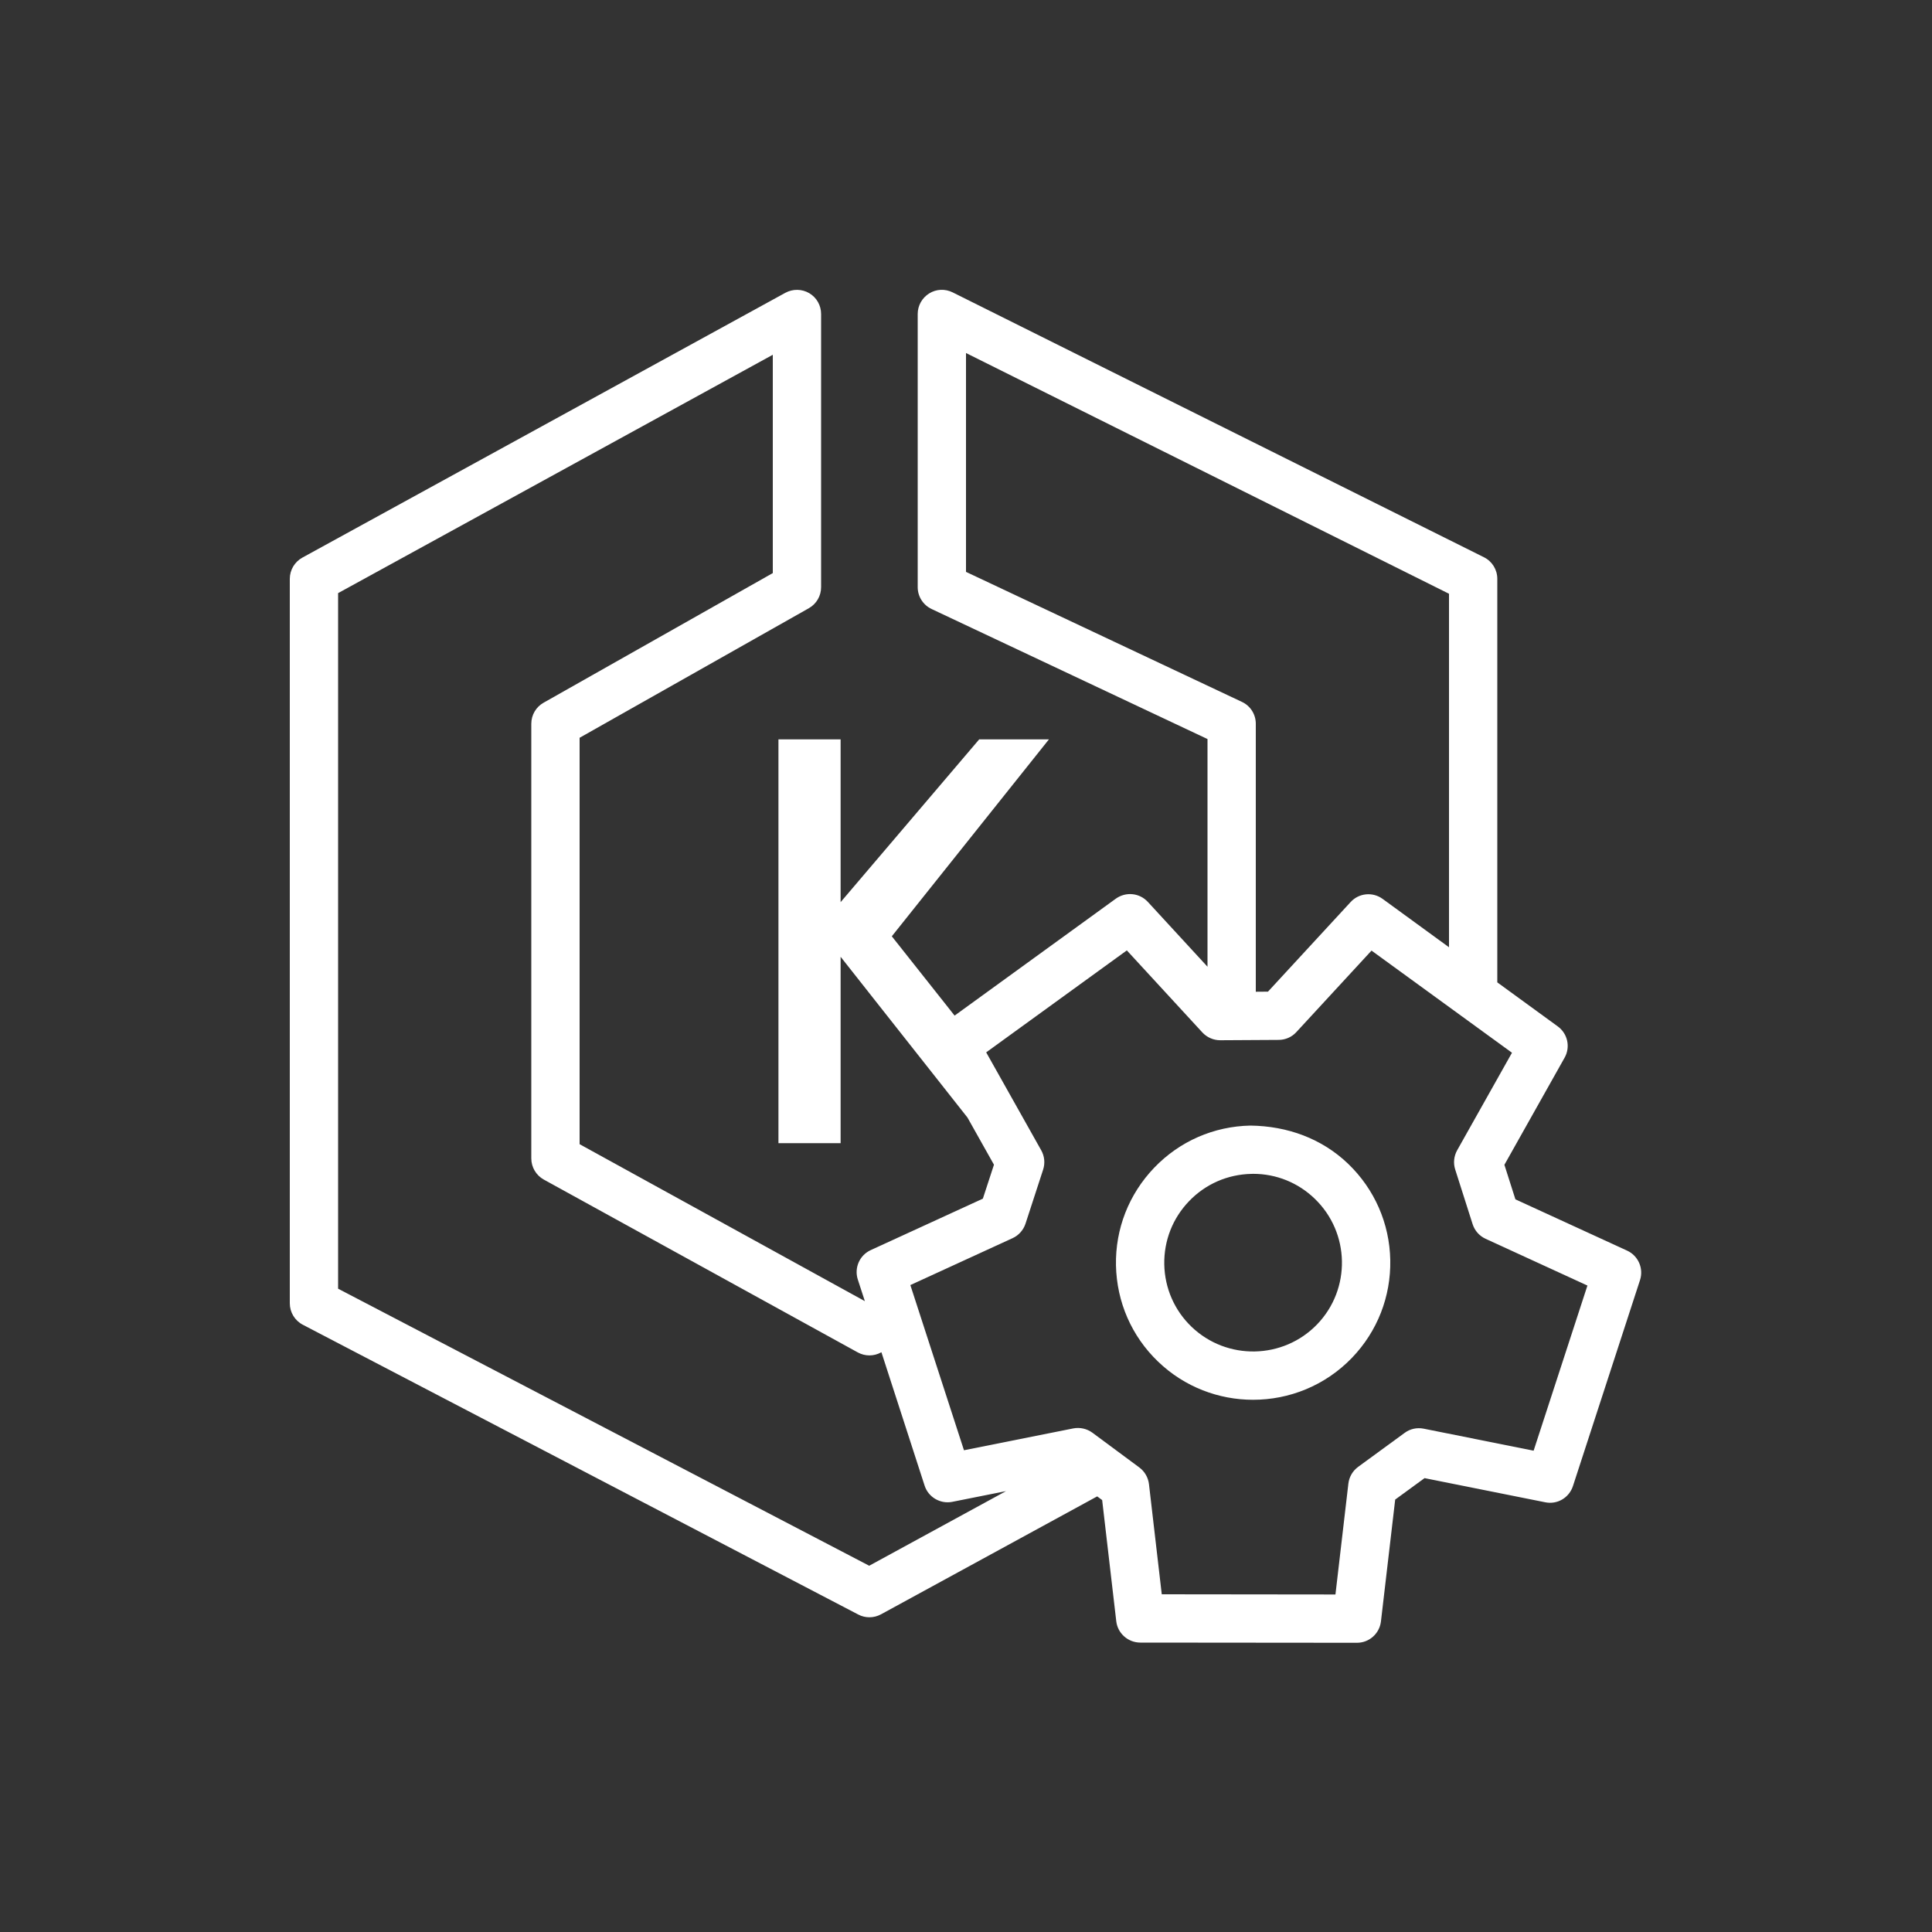 <svg width="40" height="40" viewBox="0 0 40 40" xmlns="http://www.w3.org/2000/svg"><rect x="0" y="0" width="40" height="40" fill="#333333" stroke="none"/>  <g id="Icon-Architecture/32/Arch_Amazon-EKS-Distro_32" stroke="none" stroke-width="1" fill="none" fill-rule="evenodd">  <g id="Icon-Service/32/Amazon-EKS-Distro_32" transform="translate(6, 6)" fill="#FFFFFF"> <path d="M21.271,21.418 C20.568,22.148 19.4,22.171 18.669,21.469 C18.315,21.129 18.115,20.67 18.105,20.179 C18.096,19.688 18.278,19.222 18.619,18.868 C18.959,18.514 19.417,18.314 19.909,18.304 C19.921,18.304 19.933,18.303 19.946,18.303 C20.423,18.303 20.875,18.485 21.219,18.817 C21.951,19.52 21.974,20.687 21.271,21.418 L21.271,21.418 Z M19.889,17.304 C19.13,17.319 18.423,17.628 17.898,18.175 C17.373,18.722 17.09,19.44 17.105,20.199 C17.121,20.957 17.429,21.665 17.976,22.19 C18.526,22.719 19.236,22.981 19.944,22.981 C20.69,22.981 21.435,22.69 21.992,22.111 C22.517,21.564 22.798,20.846 22.784,20.087 C22.769,19.329 22.459,18.622 21.913,18.096 C21.366,17.571 20.654,17.314 19.889,17.304 L19.889,17.304 Z M25.752,24.035 L23.475,23.579 C23.337,23.552 23.195,23.582 23.082,23.666 L22.12,24.369 C22.007,24.451 21.934,24.576 21.917,24.714 L21.649,27.012 L18.053,27.008 L17.788,24.726 C17.771,24.589 17.699,24.464 17.588,24.382 L16.616,23.662 C16.502,23.579 16.359,23.547 16.22,23.574 L13.958,24.026 L12.848,20.606 L14.964,19.635 C15.091,19.577 15.188,19.468 15.232,19.335 L15.597,18.215 C15.64,18.082 15.626,17.937 15.557,17.815 L14.418,15.788 L17.33,13.677 L18.894,15.376 C18.989,15.478 19.123,15.537 19.262,15.537 L19.265,15.537 L20.475,15.53 C20.614,15.529 20.746,15.471 20.839,15.369 L22.396,13.681 L25.304,15.796 L24.169,17.815 C24.101,17.937 24.086,18.08 24.128,18.212 L24.489,19.345 C24.532,19.479 24.628,19.588 24.756,19.647 L26.866,20.616 L25.752,24.035 Z M11.996,26.417 L1,20.681 L1,6.28 L10,1.345 L10,5.865 L5.254,8.549 C5.097,8.637 5,8.804 5,8.984 L5,17.984 C5,18.166 5.1,18.334 5.259,18.422 L11.759,22 C11.91,22.083 12.091,22.083 12.242,22 L12.249,21.997 L13.143,24.758 C13.22,24.999 13.47,25.143 13.716,25.094 L14.829,24.872 L11.996,26.417 Z M14,5.84 L14,1.309 L24,6.293 L24,13.612 L22.625,12.61 C22.42,12.461 22.135,12.488 21.963,12.676 L20.252,14.531 L20,14.533 L20,8.984 C20,8.791 19.889,8.614 19.713,8.532 L14,5.84 Z M27.688,19.893 L25.375,18.831 L25.147,18.116 L26.393,15.899 C26.518,15.678 26.457,15.399 26.251,15.25 L25,14.339 L25,5.984 C25,5.794 24.893,5.621 24.723,5.537 L13.723,0.053 C13.568,-0.024 13.384,-0.017 13.238,0.075 C13.09,0.167 13,0.327 13,0.501 L13,6.157 C13,6.35 13.112,6.526 13.288,6.609 L19,9.301 L19,14.015 L17.764,12.672 C17.591,12.485 17.309,12.458 17.102,12.606 L13.764,15.027 L12.464,13.385 L15.717,9.308 L14.273,9.308 L11.404,12.678 L11.404,9.308 L10.117,9.308 L10.117,17.668 L11.404,17.668 L11.404,13.809 L14.03,17.137 L14.579,18.114 L14.349,18.817 L12.028,19.882 C11.796,19.988 11.682,20.25 11.76,20.491 L11.906,20.939 L6,17.689 L6,9.275 L10.747,6.592 C10.904,6.503 11,6.337 11,6.157 L11,0.501 C11,0.324 10.908,0.16 10.755,0.07 C10.604,-0.019 10.416,-0.022 10.26,0.062 L0.26,5.545 C0.1,5.633 0,5.801 0,5.984 L0,20.984 C0,21.17 0.104,21.341 0.269,21.427 L11.769,27.427 C11.841,27.465 11.921,27.484 12,27.484 C12.083,27.484 12.166,27.463 12.24,27.423 L16.716,24.981 L16.819,25.057 L17.111,27.566 C17.14,27.817 17.354,28.007 17.608,28.008 L22.093,28.012 L22.094,28.012 C22.348,28.012 22.561,27.822 22.591,27.57 L22.886,25.047 L23.494,24.603 L25.992,25.103 C26.244,25.155 26.487,25.008 26.566,24.768 L27.955,20.502 C28.033,20.261 27.918,19.999 27.688,19.893 L27.688,19.893 Z" id="Fill-6"></path> </g> </g></svg>